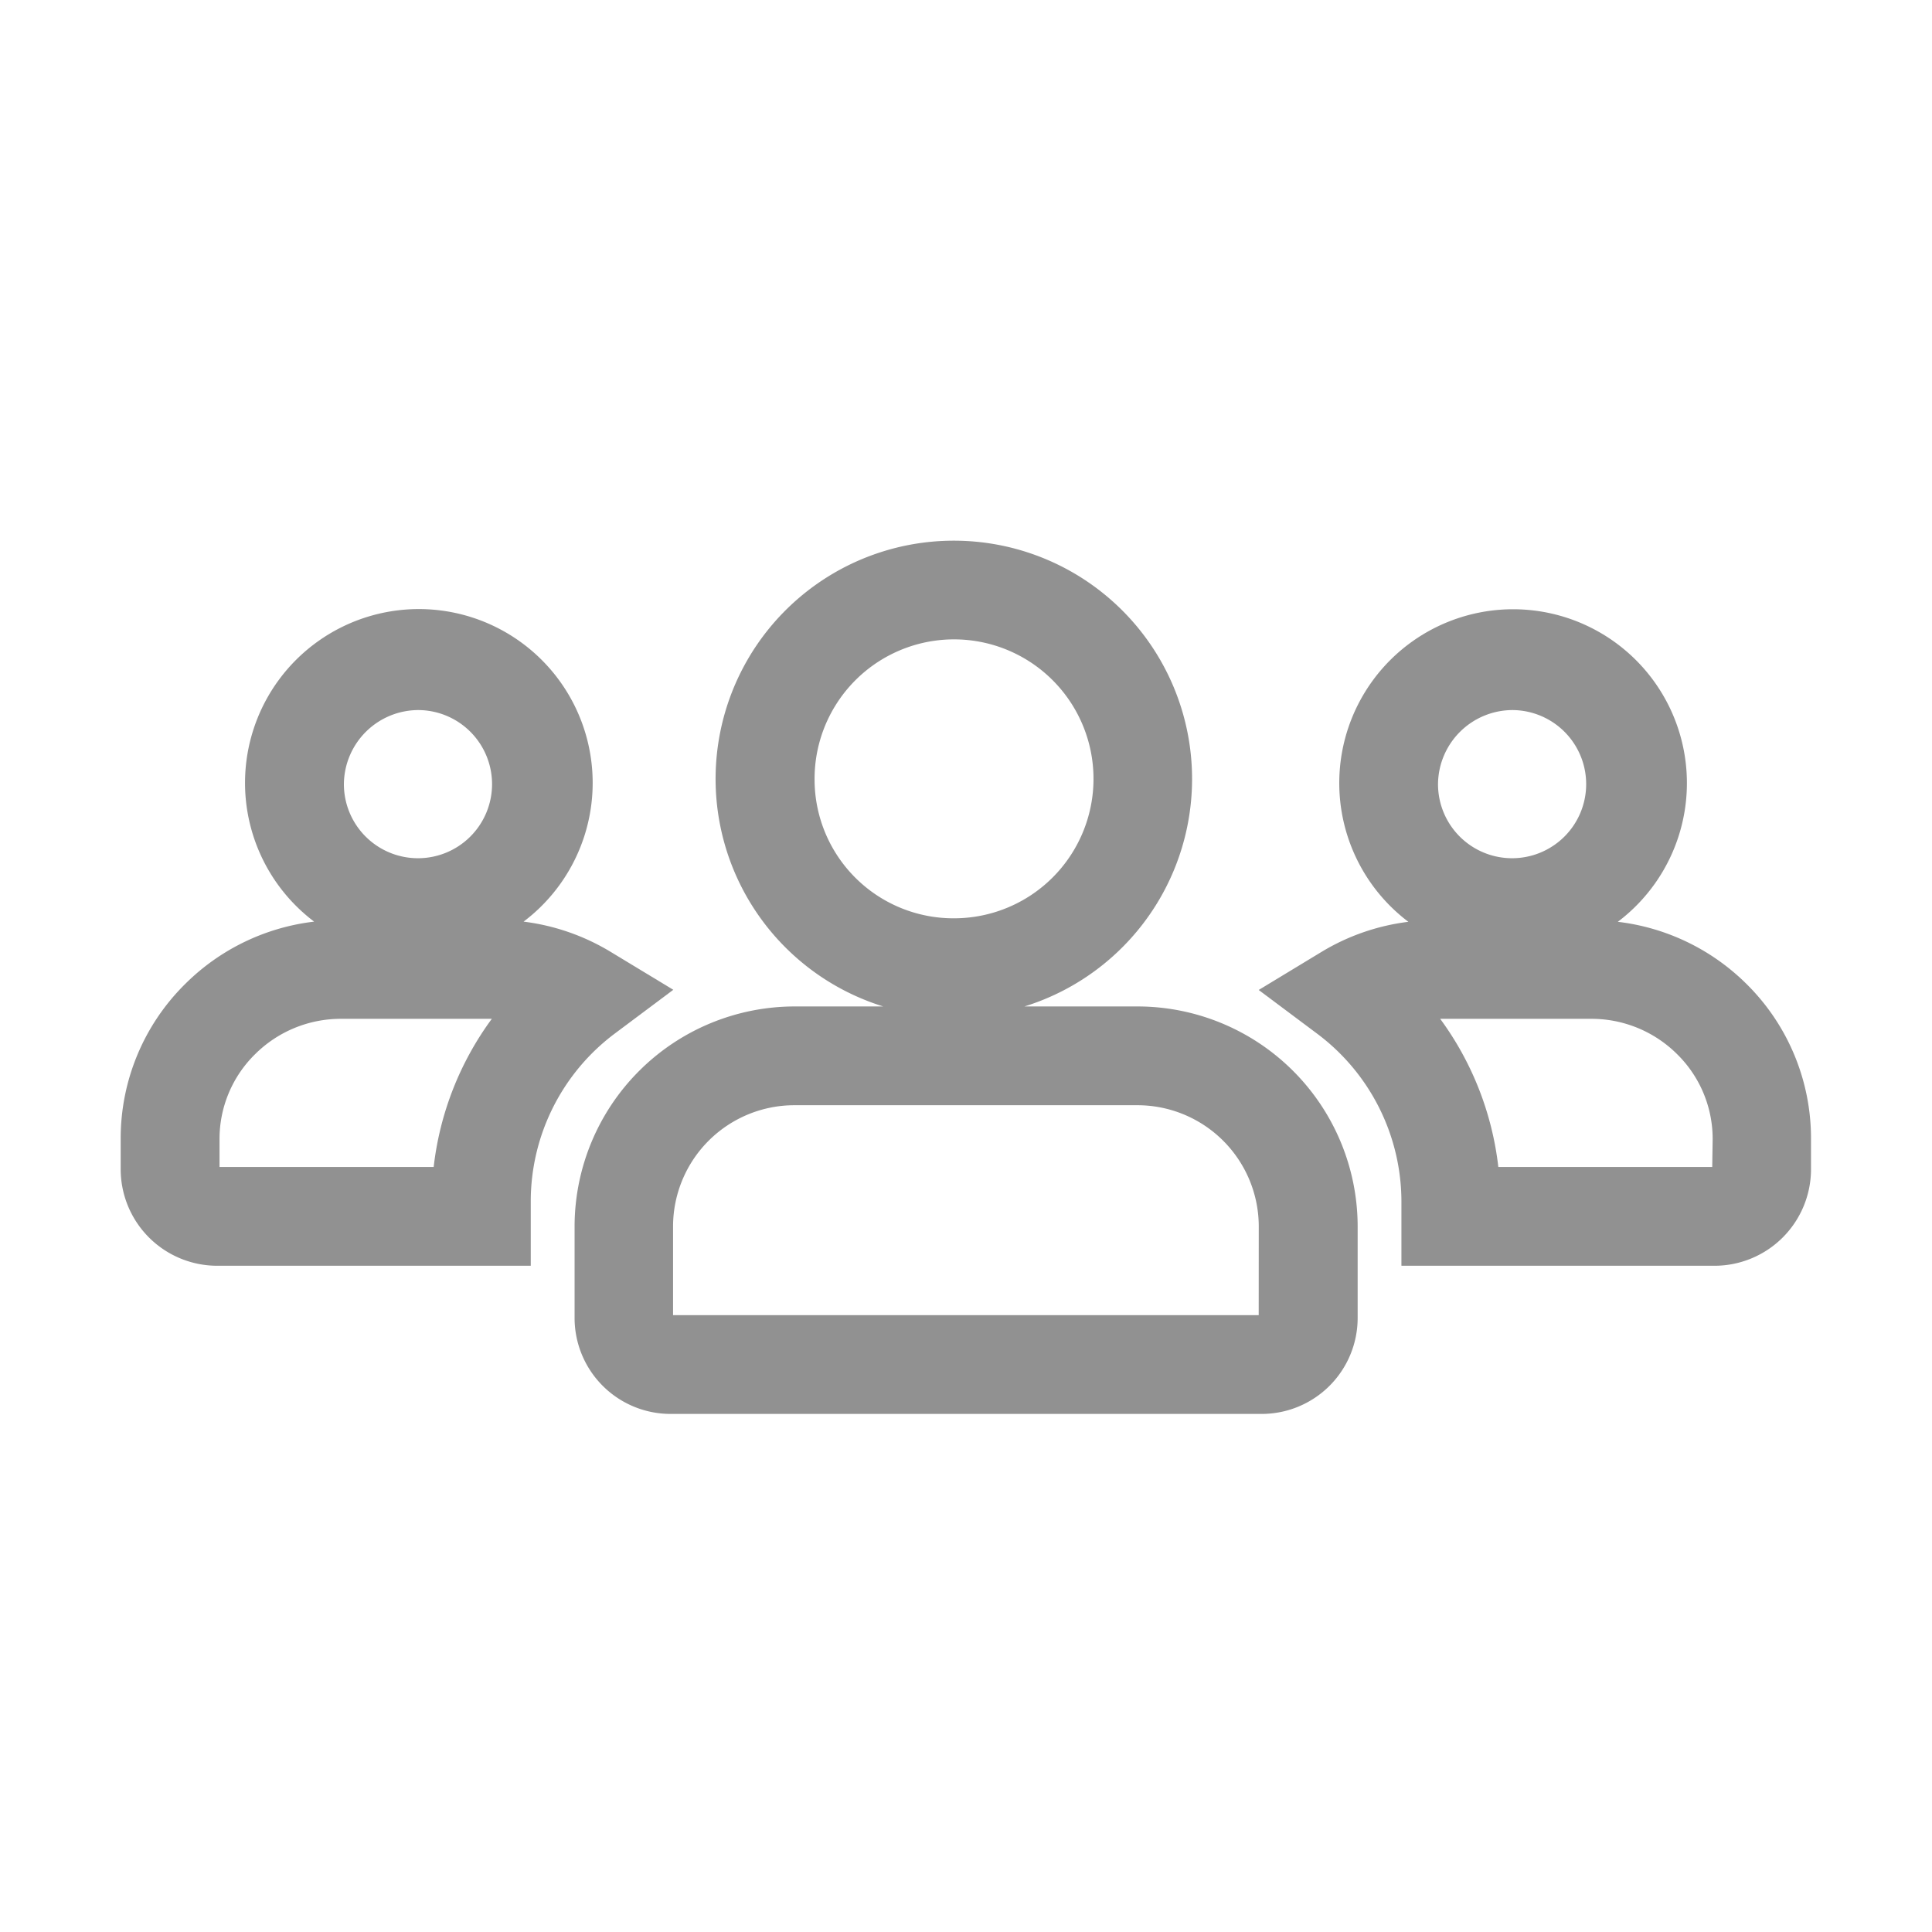 <svg id="clients-icon" xmlns="http://www.w3.org/2000/svg" width="32" height="32" viewBox="0 0 32 32">
  <rect id="Rectangle_8478" data-name="Rectangle 8478" width="32" height="32" fill="none"/>
  <g id="Group_10085" data-name="Group 10085" transform="translate(-3.776 -11.5)">
    <path id="Path_2734" data-name="Path 2734" d="M13.956,30.246l.972-.727-1.039-.629a3.654,3.654,0,0,0-1.441-.5,2.879,2.879,0,1,0-3.469,0,3.628,3.628,0,0,0-2.135,1.032,3.592,3.592,0,0,0-1.069,2.568v.517A1.6,1.6,0,0,0,7.367,34.09h5.2V33.016A3.474,3.474,0,0,1,13.956,30.246Zm-3.241-5.36a1.227,1.227,0,1,1-1.243,1.227A1.236,1.236,0,0,1,10.716,24.886Zm.243,7.568H7.412v-.461A1.967,1.967,0,0,1,8,30.587,2.012,2.012,0,0,1,9.427,30h2.495A5.123,5.123,0,0,0,10.959,32.454Z" transform="translate(0 -1.625)" fill="#919191"/>
    <path id="Path_2735" data-name="Path 2735" d="M59.931,29.422A3.631,3.631,0,0,0,57.8,28.393a2.879,2.879,0,1,0-3.469,0,3.641,3.641,0,0,0-1.441.5l-1.038.629.972.727a3.477,3.477,0,0,1,1.392,2.771V34.09h5.2A1.6,1.6,0,0,0,61,32.505v-.516A3.594,3.594,0,0,0,59.931,29.422Zm-3.867-4.536a1.227,1.227,0,1,1-1.242,1.227A1.237,1.237,0,0,1,56.064,24.886Zm3.3,7.568H55.821A5.127,5.127,0,0,0,54.858,30h2.5a2.009,2.009,0,0,1,1.424.585,1.969,1.969,0,0,1,.589,1.406Z" transform="translate(-27.228 -1.625)" fill="#919191"/>
    <path id="Path_2736" data-name="Path 2736" d="M33.466,28.17H31.6a3.946,3.946,0,1,0-2.339,0H27.8a3.648,3.648,0,0,0-3.651,3.63v1.534a1.59,1.59,0,0,0,1.591,1.585h9.788a1.59,1.59,0,0,0,1.591-1.585V31.8A3.648,3.648,0,0,0,33.466,28.17Zm-5.342-3.747a2.31,2.31,0,1,1,2.31,2.287A2.3,2.3,0,0,1,28.124,24.423Zm7.356,8.86h-9.7V31.8A2.01,2.01,0,0,1,27.8,29.806h5.666A2.01,2.01,0,0,1,35.481,31.8Z" transform="translate(-10.856)" fill="#919191"/>
  </g>
</svg>
